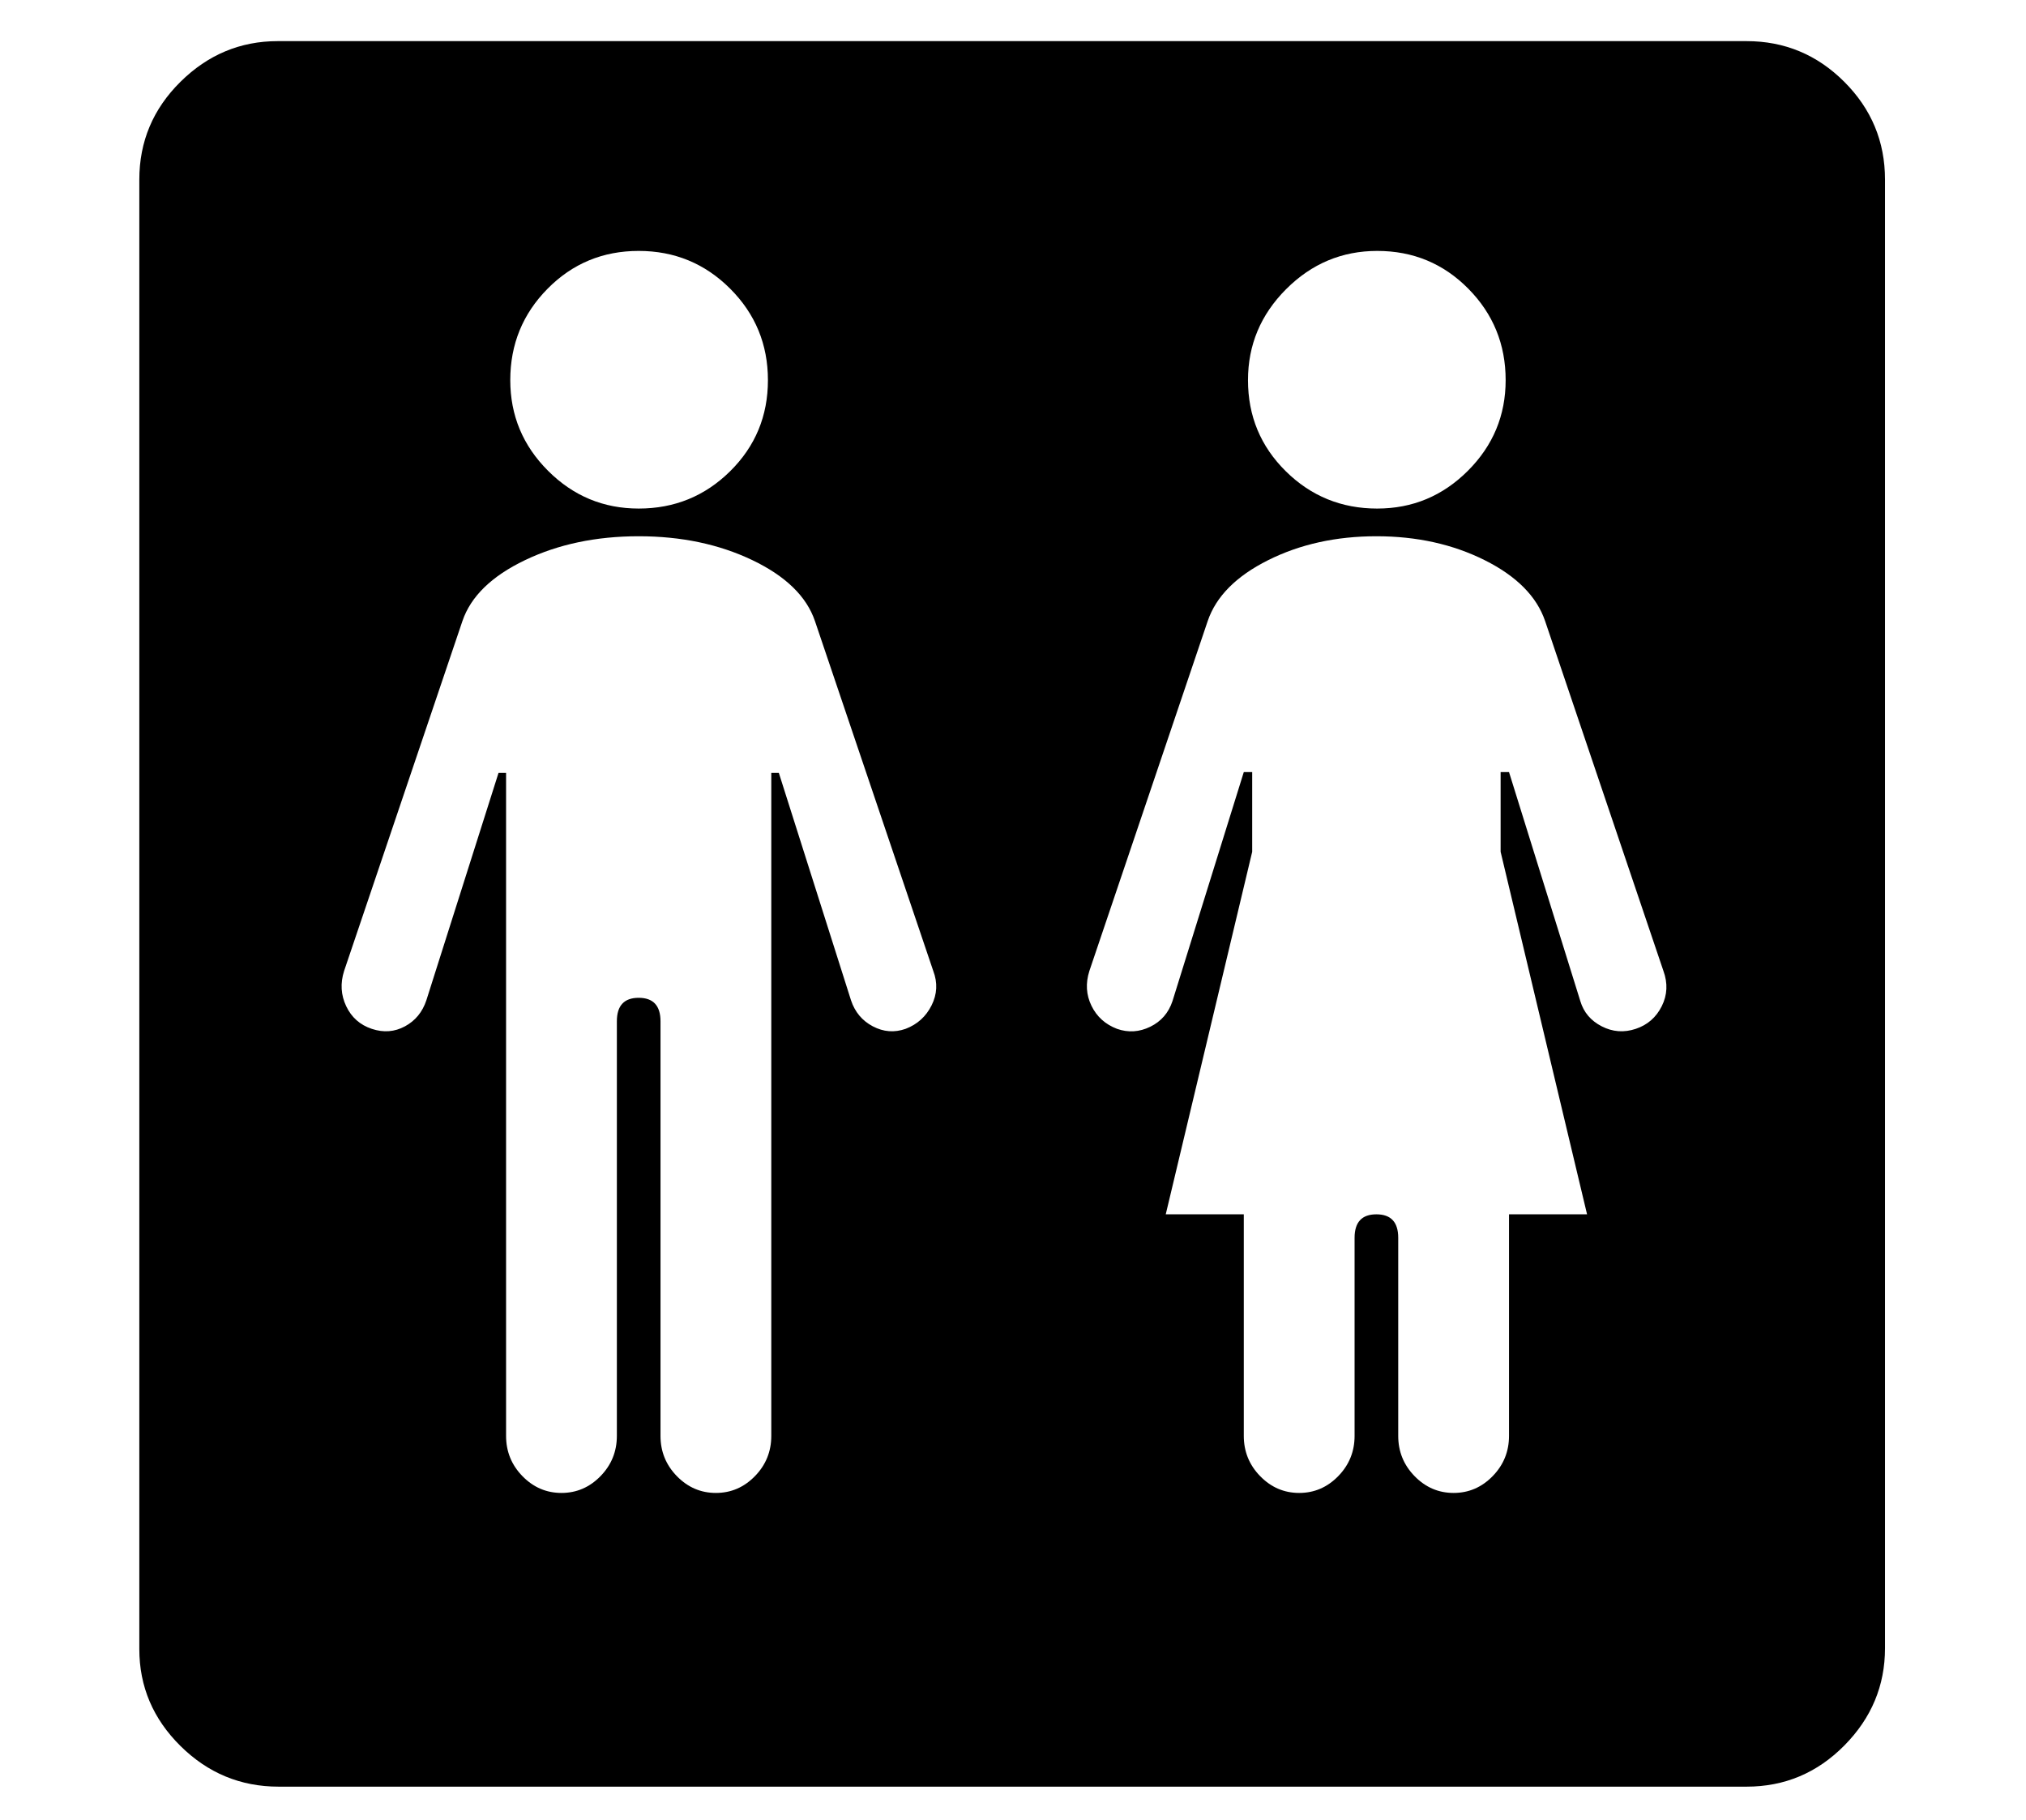 <?xml version="1.0" standalone="no"?>
<!DOCTYPE svg PUBLIC "-//W3C//DTD SVG 1.1//EN" "http://www.w3.org/Graphics/SVG/1.1/DTD/svg11.dtd">
<svg xmlns="http://www.w3.org/2000/svg" xmlns:xlink="http://www.w3.org/1999/xlink" version="1.1"
   viewBox="94 -151 2414 2169">
   <path fill="currentColor"
      d="M426 1978q-68 0 -117 -48.5t-49 -115.5v-1751q0 -68 49 -116.5t116 -48.5h1750q68 0 116.5 48.5t48.5 116.5v1750q0 67 -48.5 116t-116.5 49h-1749zM763 1628q27 0 46.5 -20t19.5 -48v-494q0 -28 26 -28t26 28v494q0 28 19.5 48t46.5 20t46.5 -20t19.5 -48v-790h9l86 271
q7 21 26 31t39 3q21 -8 31 -28t2 -41l-141 -417q-15 -44 -74.5 -72.5t-135.5 -28.5t-135.5 28.5t-74.5 72.5l-141 417q-7 22 2.5 42t30.5 27t39.5 -3t25.5 -31l86 -271h9v790q0 28 19.5 48t46.5 20zM855 455q64 0 109 -44.5t45 -108.5t-45 -109t-109 -45t-108.5 45
t-44.5 109q0 63 45 108t108 45zM1642 1628q27 0 46.5 -20t19.5 -48v-236q0 -28 26 -28t26 28v236q0 28 19.5 48t46.5 20t46.5 -20t19.5 -48v-264h93l-103 -432v-95h10l85 273q6 20 25.5 30t40.5 3t31 -27t2 -42l-141 -417q-15 -44 -72 -72.5t-129 -28.5t-129 28.5t-72 72.5
l-141 417q-7 22 2.5 41.5t30.5 27.5q20 7 39.5 -2.5t26.5 -30.5l85 -273h10v95l-103 432h93v264q0 28 19.5 48t46.5 20zM1735 455q63 0 108 -45t45 -108q0 -64 -44.5 -109t-108.5 -45q-63 0 -108.5 45.5t-45.5 108.5q0 64 45 108.5t109 44.5z" />
</svg>